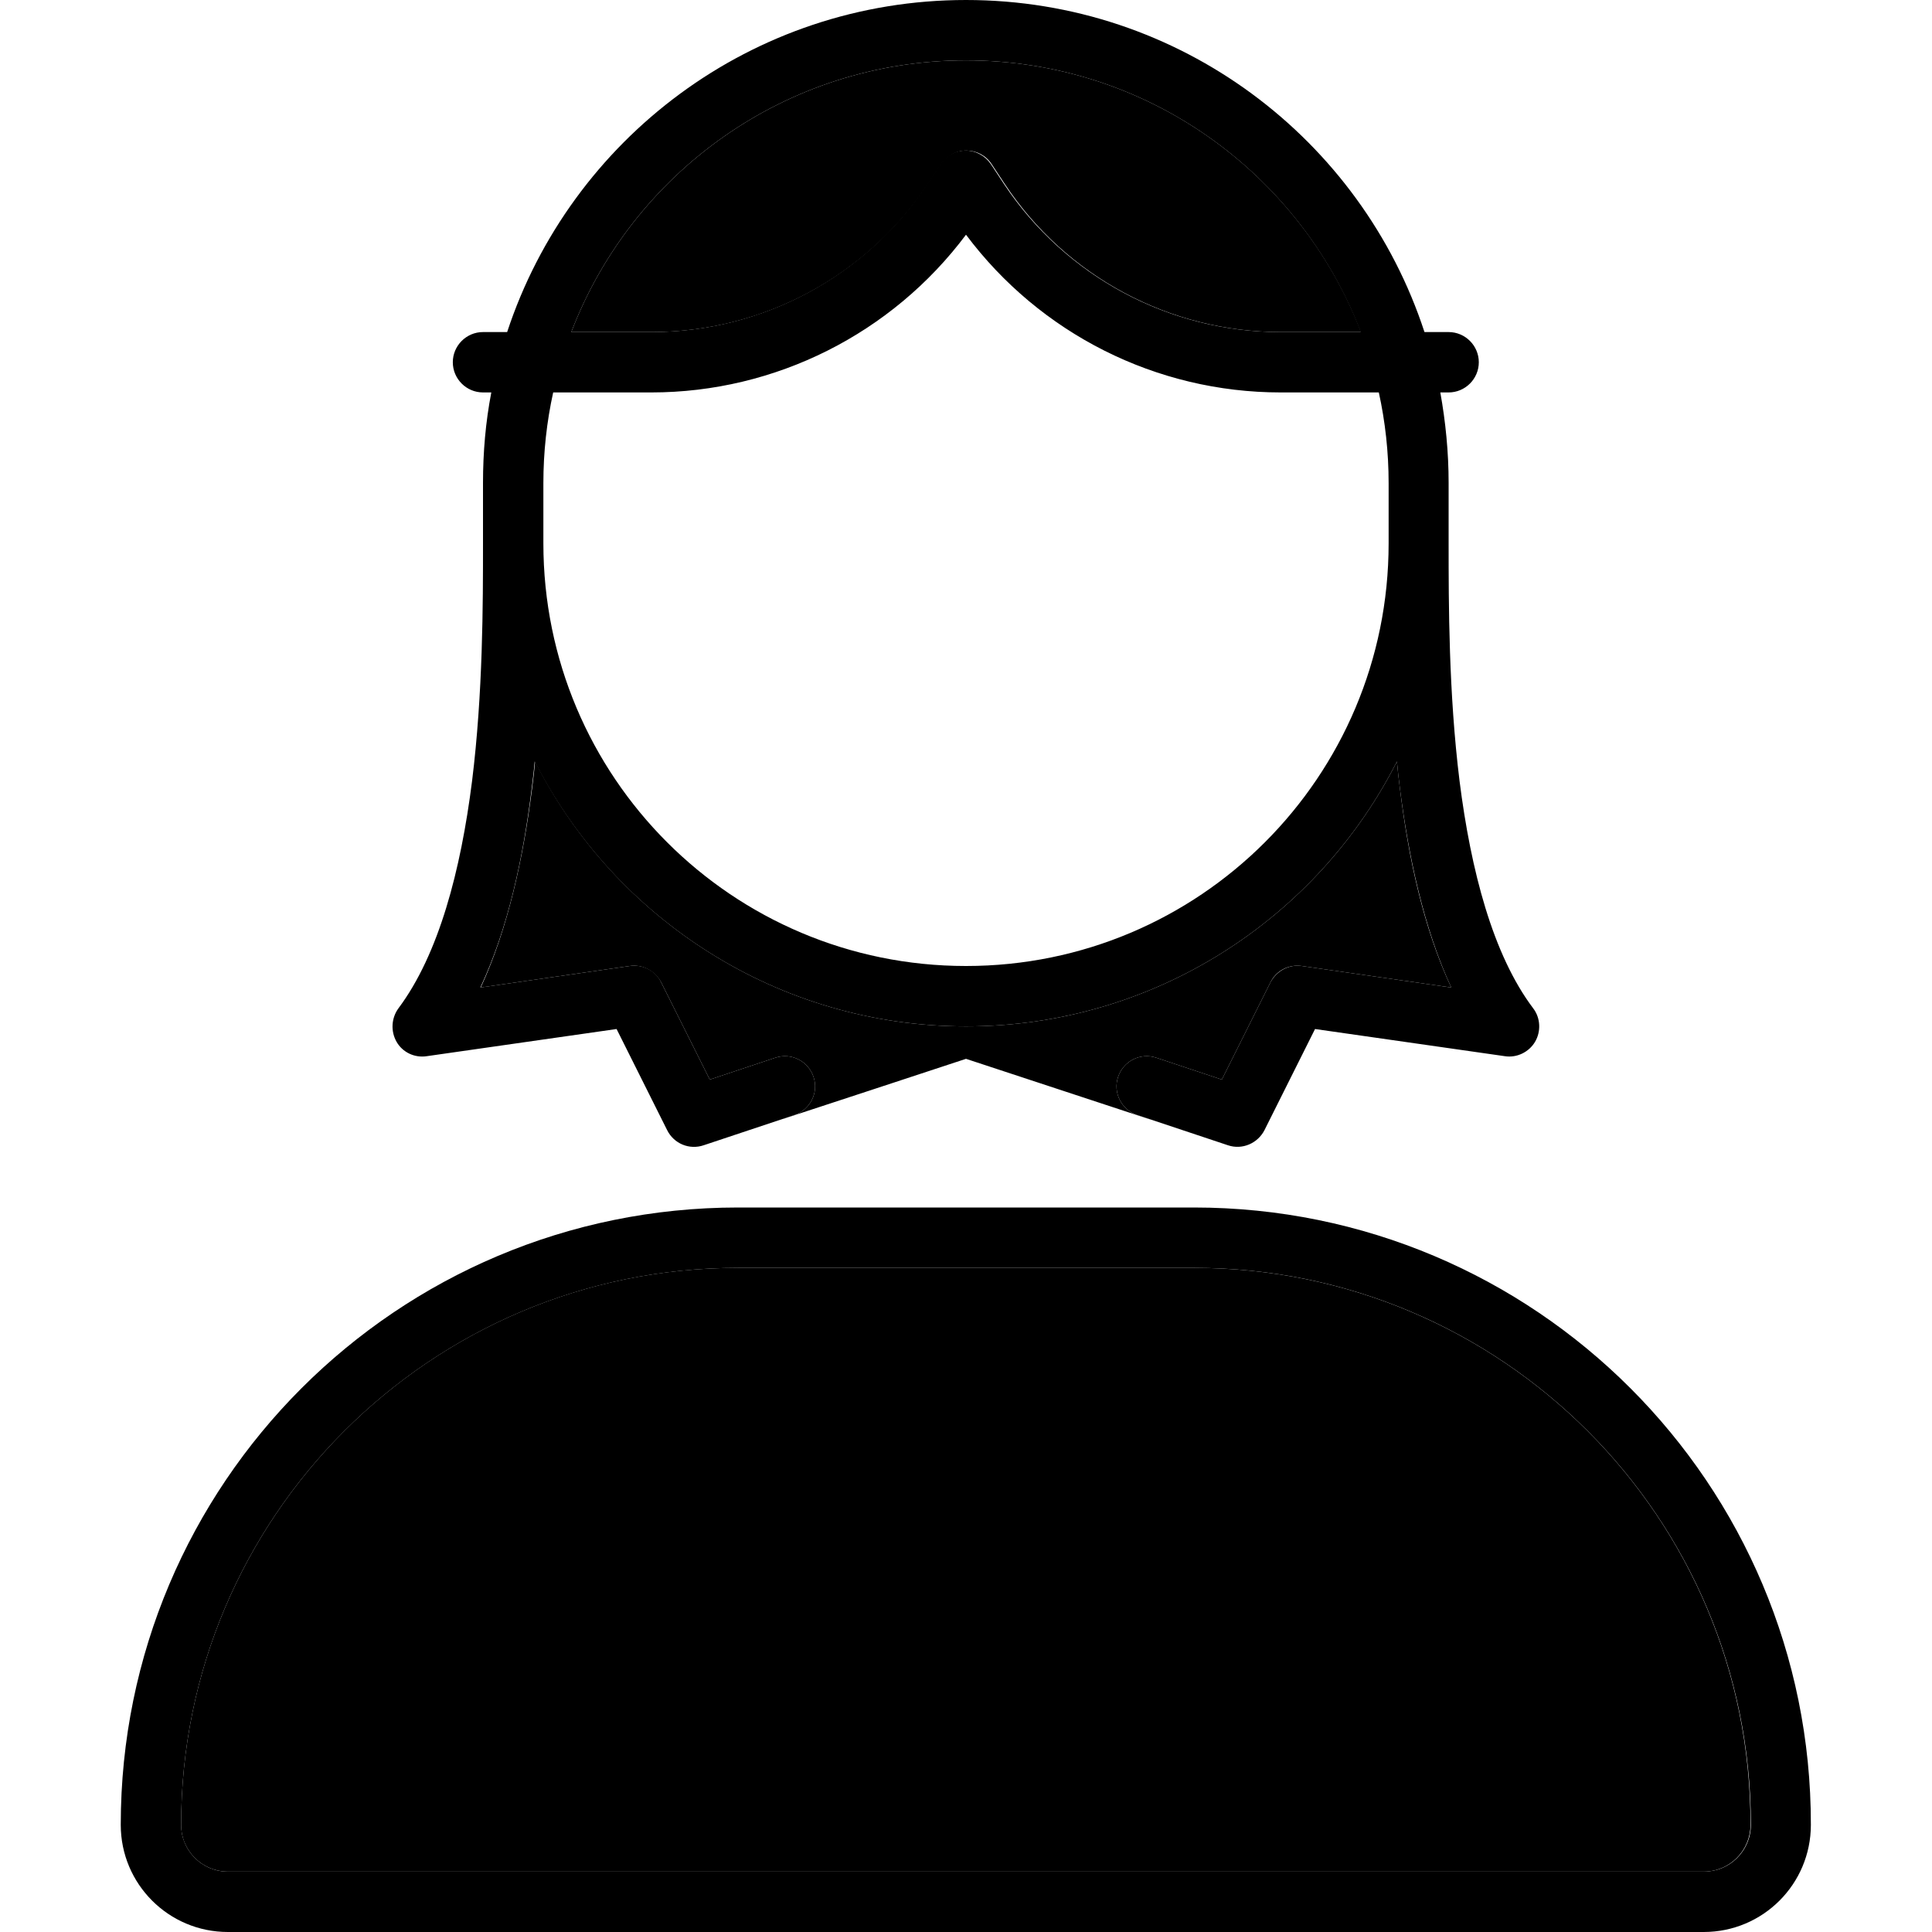 <svg xmlns="http://www.w3.org/2000/svg" width="24" height="24" viewBox="0 0 448 512">
    <path class="pr-icon-duotone-secondary" d="M16 483.6c0 6.9 5.6 12.4 12.4 12.4l391.1 0c6.9 0 12.4-5.6 12.4-12.4C432 402.1 365.9 336 284.4 336l-120.9 0C82.1 336 16 402.1 16 483.6zM95.3 261.7l39.6-5.7c3.4-.5 6.7 1.3 8.3 4.3l12.9 25.8 17.4-5.8c4.2-1.4 8.7 .9 10.1 5.1s-.9 8.7-5.1 10.1l-3.8 1.3c16.5-5.4 32.9-10.8 49.3-16.2l49.2 16.2c-1.2-.4-2.5-.9-3.8-1.3c-4.2-1.4-6.5-5.9-5.1-10.1s5.9-6.5 10.1-5.1l17.4 5.8 12.9-25.8c1.5-3.1 4.9-4.8 8.3-4.3l39.6 5.7c-7.4-15.8-11.4-34.7-13.6-52.7c-.3-2.4-.6-4.8-.8-7.2C317.1 243.4 273.9 272 224 272s-93.1-28.6-114.2-70.2c-.2 2.4-.5 4.8-.8 7.2c-2.3 18.1-6.3 36.9-13.6 52.7zM119.4 88l21.3 0c29.4 0 56.9-14.7 73.2-39.2l3.5-5.3c1.5-2.2 4-3.6 6.7-3.6s5.2 1.3 6.7 3.6l3.5 5.3C250.5 73.3 278 88 307.4 88l21.3 0C312.5 45.9 271.8 16 224 16s-88.5 29.9-104.6 72z"/>
    <path class="pr-icon-duotone-primary" d="M224 256c-61.9 0-112-50.1-112-112l0-16c0-8.2 .9-16.3 2.6-24l26 0c32.9 0 63.8-15.6 83.4-41.8c19.6 26.2 50.4 41.8 83.4 41.8l26 0c1.7 7.7 2.6 15.8 2.6 24l0 16c0 61.9-50.1 112-112 112zM102.4 88L96 88c-4.4 0-8 3.6-8 8s3.6 8 8 8l2.2 0c-1.5 7.8-2.2 15.8-2.2 24l0 16c0 16 0 39.6-2.9 63c-3 23.7-8.8 45.9-19.5 60.2c-1.9 2.6-2.1 6.1-.5 8.9s4.8 4.3 8 3.8l50.3-7.2 13.4 26.8c1.8 3.6 5.9 5.3 9.7 4l24-8c4.2-1.4 6.5-5.9 5.1-10.1s-5.9-6.5-10.1-5.1l-17.4 5.8-12.9-25.8c-1.5-3.1-4.9-4.8-8.3-4.3l-39.6 5.7c7.4-15.8 11.4-34.7 13.6-52.7c.3-2.4 .6-4.8 .8-7.2C130.9 243.4 174.1 272 224 272s93.1-28.6 114.2-70.2c.2 2.4 .5 4.8 .8 7.2c2.3 18.1 6.3 36.9 13.6 52.7l-39.6-5.7c-3.4-.5-6.7 1.3-8.3 4.3l-12.9 25.8-17.4-5.8c-4.2-1.4-8.7 .9-10.1 5.1s.9 8.7 5.1 10.1l24 8c3.8 1.3 7.9-.5 9.7-4l13.4-26.8 50.3 7.2c3.2 .5 6.4-1.1 8-3.8s1.5-6.3-.5-8.9c-10.7-14.2-16.5-36.5-19.5-60.2c-2.9-23.4-2.9-47-2.9-63l0-16c0-8.2-.8-16.2-2.2-24l2.2 0c4.4 0 8-3.6 8-8s-3.6-8-8-8l-6.4 0C328.8 36.9 280.7 0 224 0S119.2 36.9 102.4 88zm17 0C135.5 45.9 176.2 16 224 16s88.5 29.9 104.6 72l-21.3 0c-29.4 0-56.9-14.7-73.2-39.2l-3.5-5.3c-1.5-2.2-4-3.6-6.7-3.6s-5.2 1.3-6.7 3.6l-3.5 5.3C197.5 73.3 170 88 140.6 88l-21.3 0zm44.2 248l120.9 0C365.9 336 432 402.1 432 483.6c0 6.9-5.6 12.4-12.4 12.4L28.4 496c-6.9 0-12.4-5.6-12.4-12.4C16 402.1 82.1 336 163.6 336zm0-16C73.2 320 0 393.2 0 483.6C0 499.3 12.7 512 28.4 512l391.1 0c15.7 0 28.4-12.7 28.4-28.4C448 393.2 374.8 320 284.4 320l-120.9 0z"/>
</svg>